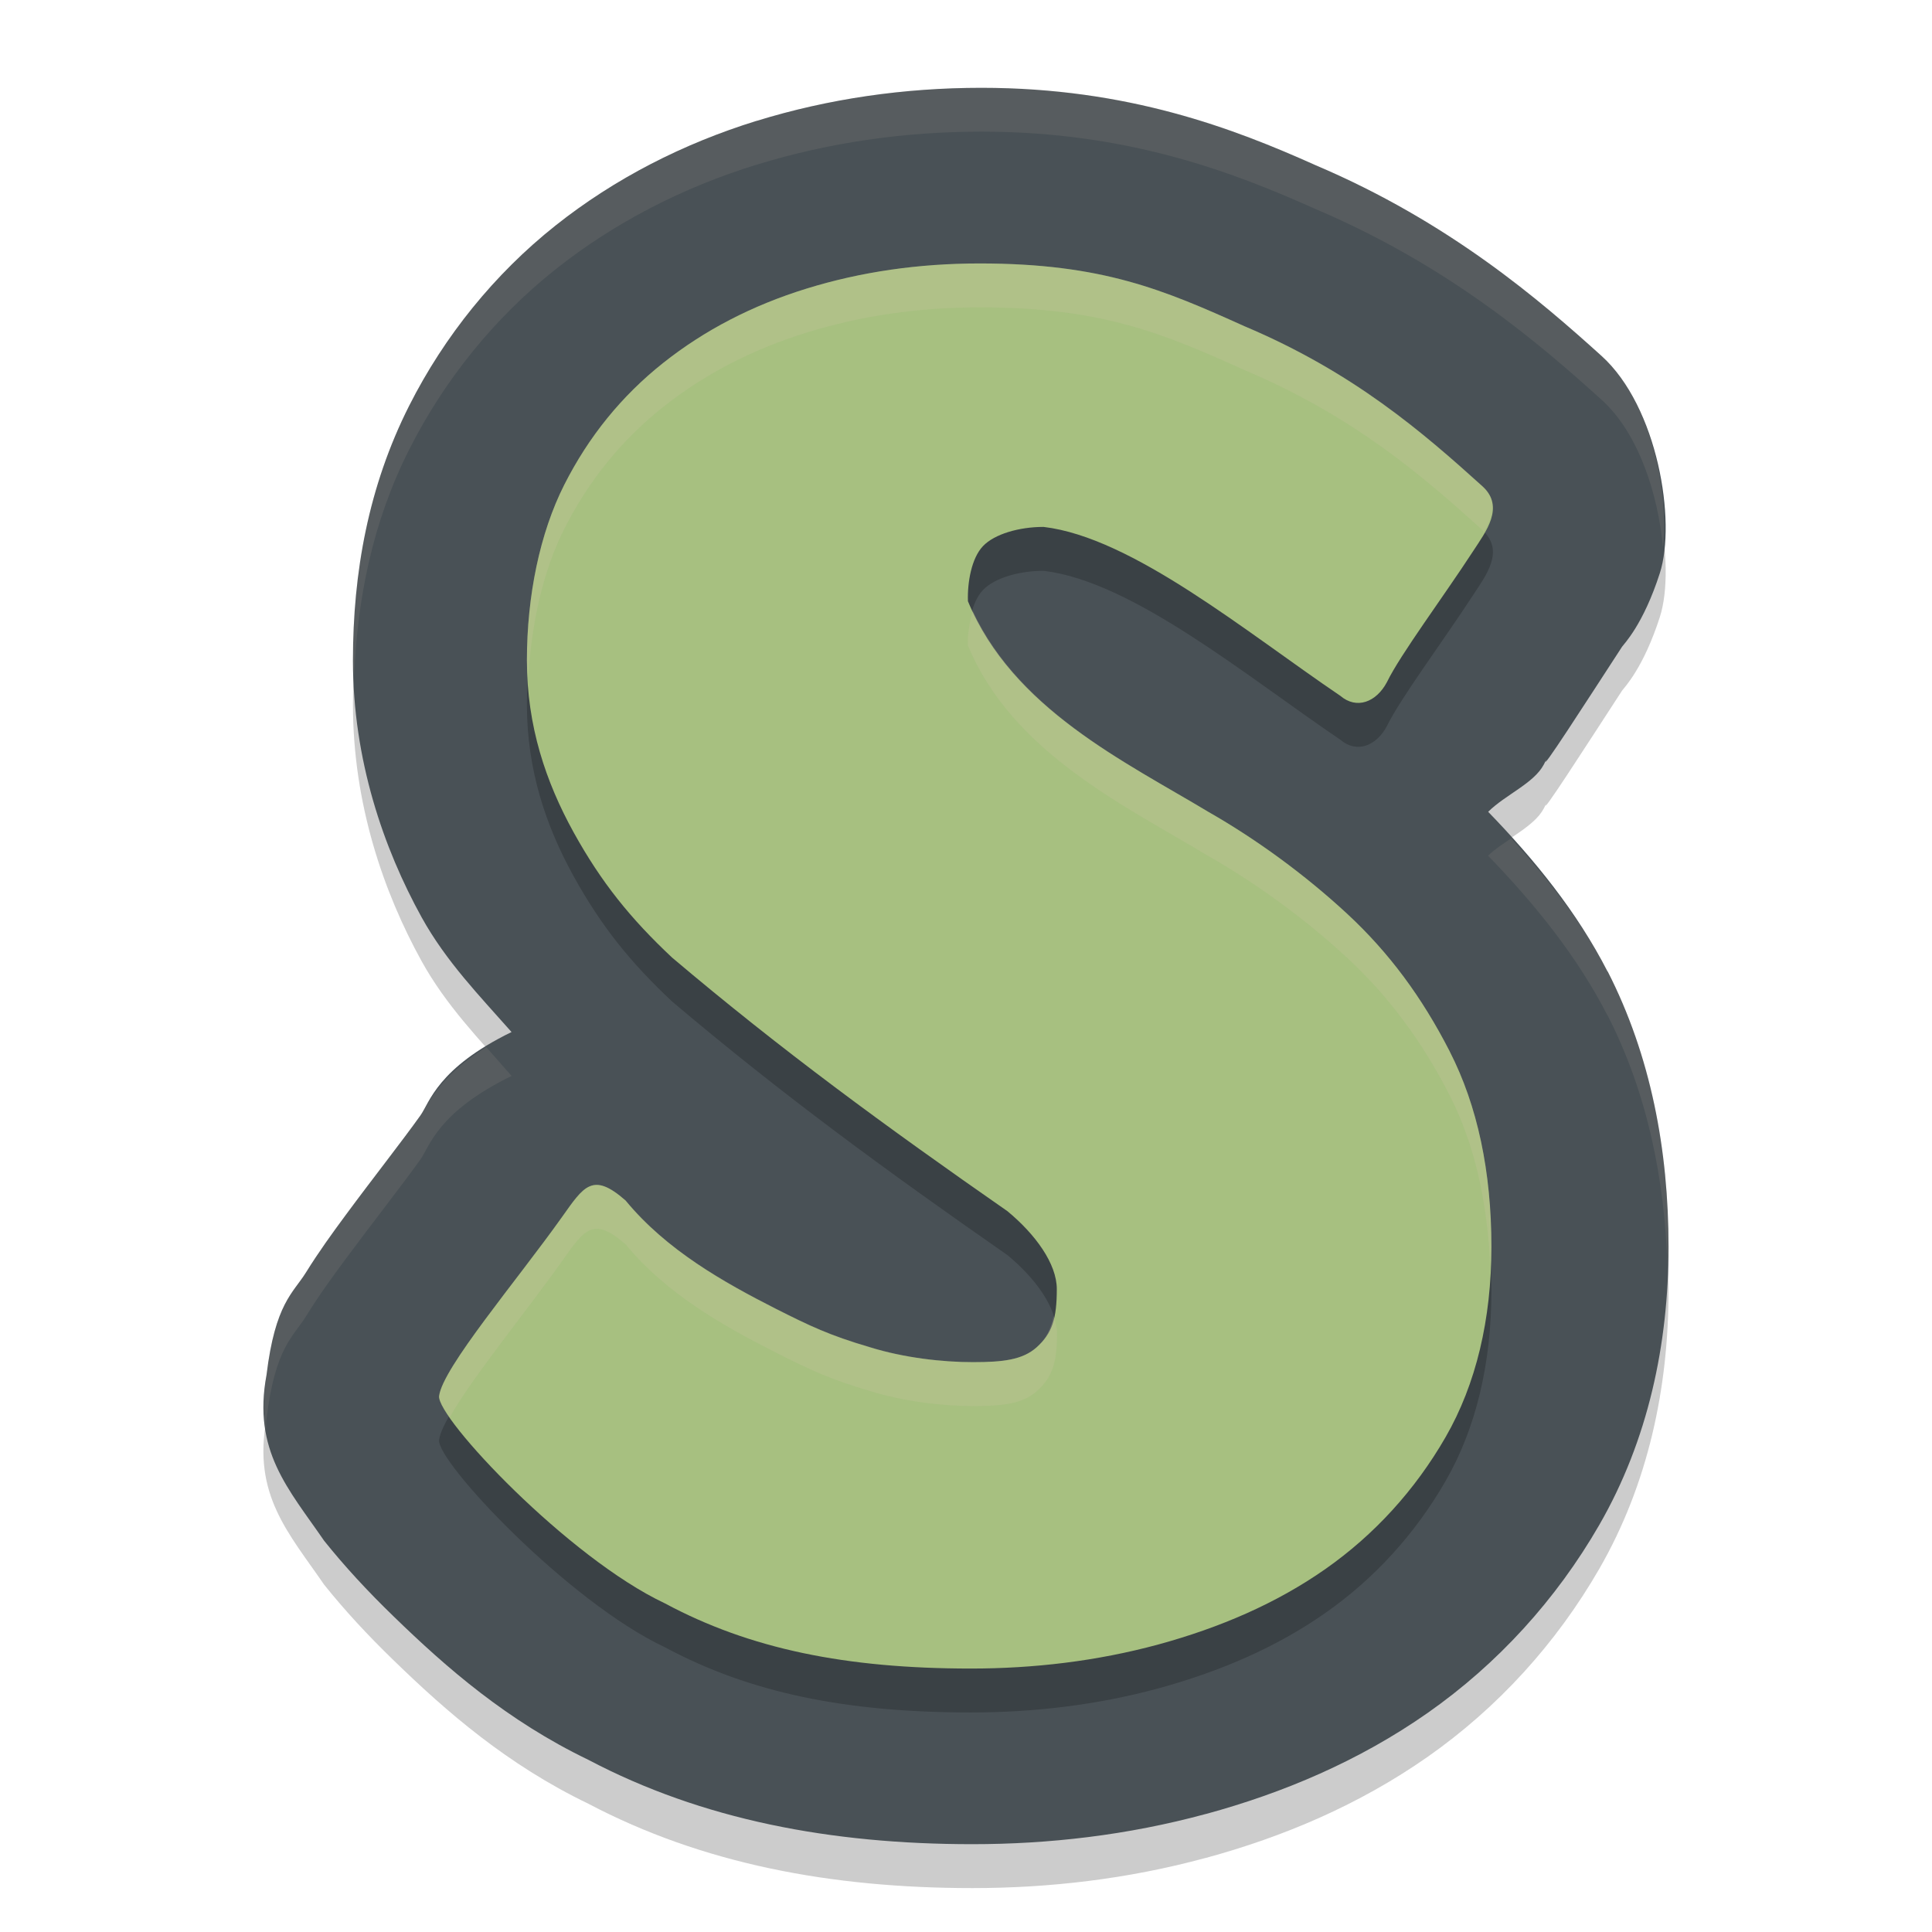 <svg xmlns="http://www.w3.org/2000/svg" width="22" height="22" version="1.1">
 <g transform="translate(0,-1030.362)">
  <path style="opacity:0.2" d="m 11.175,1031.862 c -0.879,0 -1.74,0.124 -2.56,0.377 l -0.002,0 c -0.833,0.258 -1.612,0.655 -2.287,1.191 -0.695,0.552 -1.265,1.258 -1.666,2.051 -0.465,0.92 -0.641,1.902 -0.641,2.902 0,1.133 0.349,2.14 0.783,2.926 0.278,0.502 0.66,0.894 1.023,1.305 -0.844,0.411 -0.933,0.803 -1.037,0.949 -0.207,0.291 -0.543,0.717 -0.853,1.137 -0.155,0.21 -0.305,0.417 -0.451,0.652 -0.146,0.235 -0.35,0.351 -0.449,1.166 -0.161,0.865 0.25,1.298 0.656,1.889 0.229,0.286 0.49,0.57 0.795,0.865 0.598,0.581 1.289,1.184 2.213,1.629 1.298,0.684 2.764,0.961 4.374,0.961 0.867,0 1.764,-0.101 2.658,-0.344 l 0.002,0 c 0.878,-0.239 1.74,-0.602 2.523,-1.15 0.798,-0.559 1.465,-1.291 1.955,-2.141 C 18.767,1047.262 19,1046.168 19,1045.061 c 0,-1.103 -0.202,-2.176 -0.693,-3.137 l -0.002,0 c -0.347,-0.677 -0.829,-1.271 -1.359,-1.818 0.197,-0.195 0.519,-0.323 0.633,-0.537 0.011,-0.022 0.023,-0.044 0.033,-0.066 -0.105,0.216 0.454,-0.655 0.859,-1.277 0.02,-0.03 0.241,-0.25 0.43,-0.838 0.189,-0.588 -0.023,-1.894 -0.664,-2.473 -0.694,-0.627 -1.728,-1.523 -3.257,-2.172 -0.93,-0.417 -2.135,-0.881 -3.804,-0.881 z"/>
  <path style="fill:#495156" d="m 11.175,1031.362 c -0.879,0 -1.74,0.124 -2.56,0.377 l -0.002,0 c -0.833,0.258 -1.612,0.655 -2.287,1.191 -0.695,0.552 -1.265,1.258 -1.666,2.051 -0.465,0.92 -0.641,1.902 -0.641,2.902 0,1.133 0.349,2.14 0.783,2.926 0.278,0.502 0.66,0.894 1.023,1.305 -0.844,0.411 -0.933,0.803 -1.037,0.949 -0.207,0.291 -0.543,0.717 -0.853,1.137 -0.155,0.21 -0.305,0.417 -0.451,0.652 -0.146,0.235 -0.35,0.351 -0.449,1.166 -0.161,0.865 0.25,1.298 0.656,1.889 0.229,0.286 0.49,0.57 0.795,0.865 0.598,0.581 1.289,1.184 2.213,1.629 1.298,0.684 2.764,0.961 4.374,0.961 0.867,0 1.764,-0.101 2.658,-0.344 l 0.002,0 c 0.878,-0.239 1.74,-0.602 2.523,-1.15 0.798,-0.559 1.465,-1.291 1.955,-2.141 C 18.767,1046.762 19,1045.668 19,1044.561 c 0,-1.103 -0.202,-2.176 -0.693,-3.137 l -0.002,0 c -0.347,-0.677 -0.829,-1.271 -1.359,-1.818 0.197,-0.195 0.519,-0.323 0.633,-0.537 0.011,-0.022 0.023,-0.044 0.033,-0.066 -0.105,0.216 0.454,-0.655 0.859,-1.277 0.02,-0.03 0.241,-0.25 0.43,-0.838 0.189,-0.588 -0.023,-1.894 -0.664,-2.473 -0.694,-0.627 -1.728,-1.523 -3.257,-2.172 -0.93,-0.417 -2.135,-0.881 -3.804,-0.881 z"/>
  <path style="opacity:0.2" d="m 16.508,1042.835 c 0.317,0.619 0.475,1.369 0.475,2.224 0,0.825 -0.174,1.564 -0.522,2.168 -0.348,0.604 -0.812,1.112 -1.369,1.502 -0.556,0.39 -1.199,0.667 -1.902,0.859 -0.704,0.191 -1.423,0.274 -2.134,0.274 -1.422,0 -2.517,-0.223 -3.484,-0.742 -1.103,-0.519 -2.601,-2.114 -2.572,-2.361 0.039,-0.321 0.886,-1.316 1.399,-2.038 0.25,-0.352 0.349,-0.518 0.724,-0.189 0.468,0.568 1.118,0.932 1.718,1.237 0.379,0.191 0.604,0.299 1.06,0.433 0.394,0.123 0.836,0.171 1.176,0.171 0.34,0 0.567,-0.025 0.727,-0.169 0.178,-0.159 0.23,-0.327 0.23,-0.663 0,-0.29 -0.246,-0.626 -0.562,-0.887 -1.389,-0.967 -2.57,-1.831 -3.819,-2.888 -0.472,-0.443 -0.804,-0.853 -1.121,-1.426 C 6.216,1039.767 6,1039.131 6,1038.382 c 0,-0.734 0.147,-1.449 0.425,-1.999 0.278,-0.55 0.653,-1.012 1.125,-1.387 0.471,-0.374 1.016,-0.657 1.635,-0.848 0.618,-0.191 1.275,-0.286 1.971,-0.286 1.398,0 2.096,0.301 3.015,0.715 1.242,0.524 2.033,1.212 2.708,1.821 0.263,0.237 0.036,0.524 -0.101,0.735 -0.345,0.53 -0.833,1.183 -0.985,1.497 -0.121,0.228 -0.345,0.314 -0.531,0.155 -1.072,-0.726 -2.368,-1.804 -3.379,-1.923 -0.278,0 -0.558,0.081 -0.689,0.218 -0.132,0.138 -0.179,0.414 -0.172,0.628 0.505,1.223 1.794,1.83 2.737,2.398 0.549,0.313 1.1,0.716 1.579,1.159 0.479,0.444 0.853,0.95 1.17,1.569 z"/>
  <path style="fill:#a7c080" d="m 16.508,1042.335 c 0.317,0.619 0.475,1.369 0.475,2.224 0,0.825 -0.174,1.564 -0.522,2.168 -0.348,0.604 -0.812,1.112 -1.369,1.502 -0.556,0.39 -1.199,0.667 -1.902,0.859 -0.704,0.191 -1.423,0.274 -2.134,0.274 -1.422,0 -2.517,-0.223 -3.484,-0.742 -1.103,-0.519 -2.601,-2.114 -2.572,-2.361 0.039,-0.321 0.886,-1.316 1.399,-2.038 0.25,-0.352 0.349,-0.518 0.724,-0.189 0.468,0.568 1.118,0.932 1.718,1.237 0.379,0.191 0.604,0.299 1.06,0.433 0.394,0.123 0.836,0.171 1.176,0.171 0.34,0 0.567,-0.025 0.727,-0.169 0.178,-0.159 0.23,-0.327 0.23,-0.663 0,-0.29 -0.246,-0.626 -0.562,-0.887 -1.389,-0.967 -2.57,-1.831 -3.819,-2.888 -0.472,-0.443 -0.804,-0.853 -1.121,-1.426 C 6.216,1039.267 6,1038.631 6,1037.882 c 0,-0.734 0.147,-1.449 0.425,-1.999 0.278,-0.55 0.653,-1.012 1.125,-1.387 0.471,-0.374 1.016,-0.657 1.635,-0.848 0.618,-0.191 1.275,-0.286 1.971,-0.286 1.398,0 2.096,0.301 3.015,0.715 1.242,0.524 2.033,1.212 2.708,1.821 0.263,0.237 0.036,0.524 -0.101,0.735 -0.345,0.53 -0.833,1.183 -0.985,1.497 -0.121,0.228 -0.345,0.314 -0.531,0.155 -1.072,-0.726 -2.368,-1.804 -3.379,-1.923 -0.278,0 -0.558,0.081 -0.689,0.218 -0.132,0.138 -0.179,0.414 -0.172,0.628 0.505,1.223 1.794,1.83 2.737,2.398 0.549,0.313 1.1,0.716 1.579,1.159 0.479,0.444 0.853,0.95 1.17,1.569 z"/>
  <path style="opacity:0.1;fill:#d3c6aa" d="m 11.176,1031.362 c -0.879,0 -1.741,0.124 -2.561,0.377 l -0.002,0 c -0.833,0.258 -1.612,0.655 -2.287,1.191 -0.695,0.552 -1.265,1.258 -1.666,2.051 -0.465,0.92 -0.641,1.902 -0.641,2.902 0,0.066 0.011,0.127 0.014,0.191 0.034,-0.893 0.21,-1.769 0.627,-2.594 0.401,-0.793 0.971,-1.499 1.666,-2.051 0.675,-0.536 1.455,-0.934 2.287,-1.191 l 0.002,0 c 0.82,-0.253 1.682,-0.377 2.561,-0.377 1.669,0 2.873,0.464 3.803,0.881 1.529,0.649 2.564,1.545 3.258,2.172 0.424,0.383 0.643,1.077 0.699,1.678 0.071,-0.653 -0.144,-1.676 -0.699,-2.178 -0.694,-0.627 -1.729,-1.523 -3.258,-2.172 -0.93,-0.417 -2.134,-0.881 -3.803,-0.881 z m 6.031,8.547 c -0.092,0.063 -0.188,0.124 -0.262,0.197 0.53,0.548 1.012,1.141 1.359,1.818 l 0.002,0 c 0.451,0.883 0.651,1.862 0.682,2.871 0.002,-0.078 0.012,-0.156 0.012,-0.234 0,-1.103 -0.202,-2.176 -0.693,-3.137 l -0.002,0 c -0.286,-0.558 -0.677,-1.05 -1.098,-1.516 z m -11.67,2.377 c -0.551,0.344 -0.659,0.652 -0.748,0.777 -0.207,0.291 -0.543,0.717 -0.854,1.137 -0.155,0.21 -0.305,0.417 -0.451,0.652 -0.146,0.235 -0.35,0.351 -0.449,1.166 -0.045,0.242 -0.038,0.445 -0.006,0.633 0.006,-0.047 -0.003,-0.083 0.006,-0.133 0.099,-0.815 0.303,-0.931 0.449,-1.166 0.146,-0.236 0.296,-0.443 0.451,-0.652 0.311,-0.42 0.646,-0.846 0.854,-1.137 0.104,-0.146 0.193,-0.538 1.037,-0.949 -0.097,-0.109 -0.192,-0.219 -0.289,-0.328 z"/>
  <path style="opacity:0.2;fill:#d3c6aa" d="m 11.156,1033.362 c -0.696,0 -1.353,0.096 -1.971,0.287 -0.618,0.191 -1.163,0.473 -1.635,0.848 -0.472,0.375 -0.847,0.837 -1.125,1.387 C 6.147,1036.434 6,1037.148 6,1037.882 c 0,0.071 0.012,0.136 0.016,0.205 0.034,-0.627 0.17,-1.228 0.41,-1.703 0.278,-0.55 0.653,-1.012 1.125,-1.387 0.471,-0.374 1.016,-0.656 1.635,-0.848 0.618,-0.191 1.275,-0.287 1.971,-0.287 1.398,0 2.096,0.301 3.016,0.715 1.242,0.524 2.032,1.211 2.707,1.82 0.009,0.01 0.007,0.019 0.016,0.027 0.099,-0.173 0.171,-0.359 -0.016,-0.527 -0.675,-0.61 -1.465,-1.296 -2.707,-1.82 -0.92,-0.414 -1.618,-0.715 -3.016,-0.715 z m -0.078,3.957 c -0.039,0.127 -0.061,0.266 -0.057,0.391 0.505,1.223 1.794,1.83 2.736,2.398 0.549,0.313 1.101,0.715 1.58,1.158 0.479,0.444 0.853,0.95 1.17,1.568 0.283,0.554 0.433,1.218 0.463,1.963 0.003,-0.08 0.012,-0.157 0.012,-0.238 0,-0.856 -0.158,-1.606 -0.475,-2.225 -0.317,-0.619 -0.691,-1.125 -1.17,-1.568 -0.479,-0.443 -1.031,-0.845 -1.58,-1.158 -0.912,-0.551 -2.144,-1.142 -2.68,-2.289 z m -4.363,6.553 c -0.103,0.044 -0.189,0.174 -0.314,0.35 -0.513,0.722 -1.361,1.716 -1.4,2.037 -0.005,0.042 0.047,0.134 0.121,0.242 0.243,-0.438 0.86,-1.19 1.279,-1.779 0.25,-0.352 0.348,-0.518 0.723,-0.19 0.468,0.568 1.119,0.932 1.719,1.236 0.379,0.191 0.604,0.299 1.061,0.433 0.394,0.123 0.836,0.172 1.176,0.172 0.34,0 0.566,-0.025 0.727,-0.17 0.178,-0.159 0.23,-0.326 0.23,-0.662 0,-0.062 -0.018,-0.127 -0.039,-0.191 -0.032,0.14 -0.083,0.256 -0.191,0.353 -0.161,0.144 -0.387,0.17 -0.727,0.17 -0.34,0 -0.781,-0.049 -1.176,-0.172 -0.456,-0.134 -0.682,-0.242 -1.061,-0.433 -0.599,-0.305 -1.251,-0.669 -1.719,-1.236 -0.187,-0.164 -0.305,-0.205 -0.408,-0.16 z"/>
 </g>
</svg>
